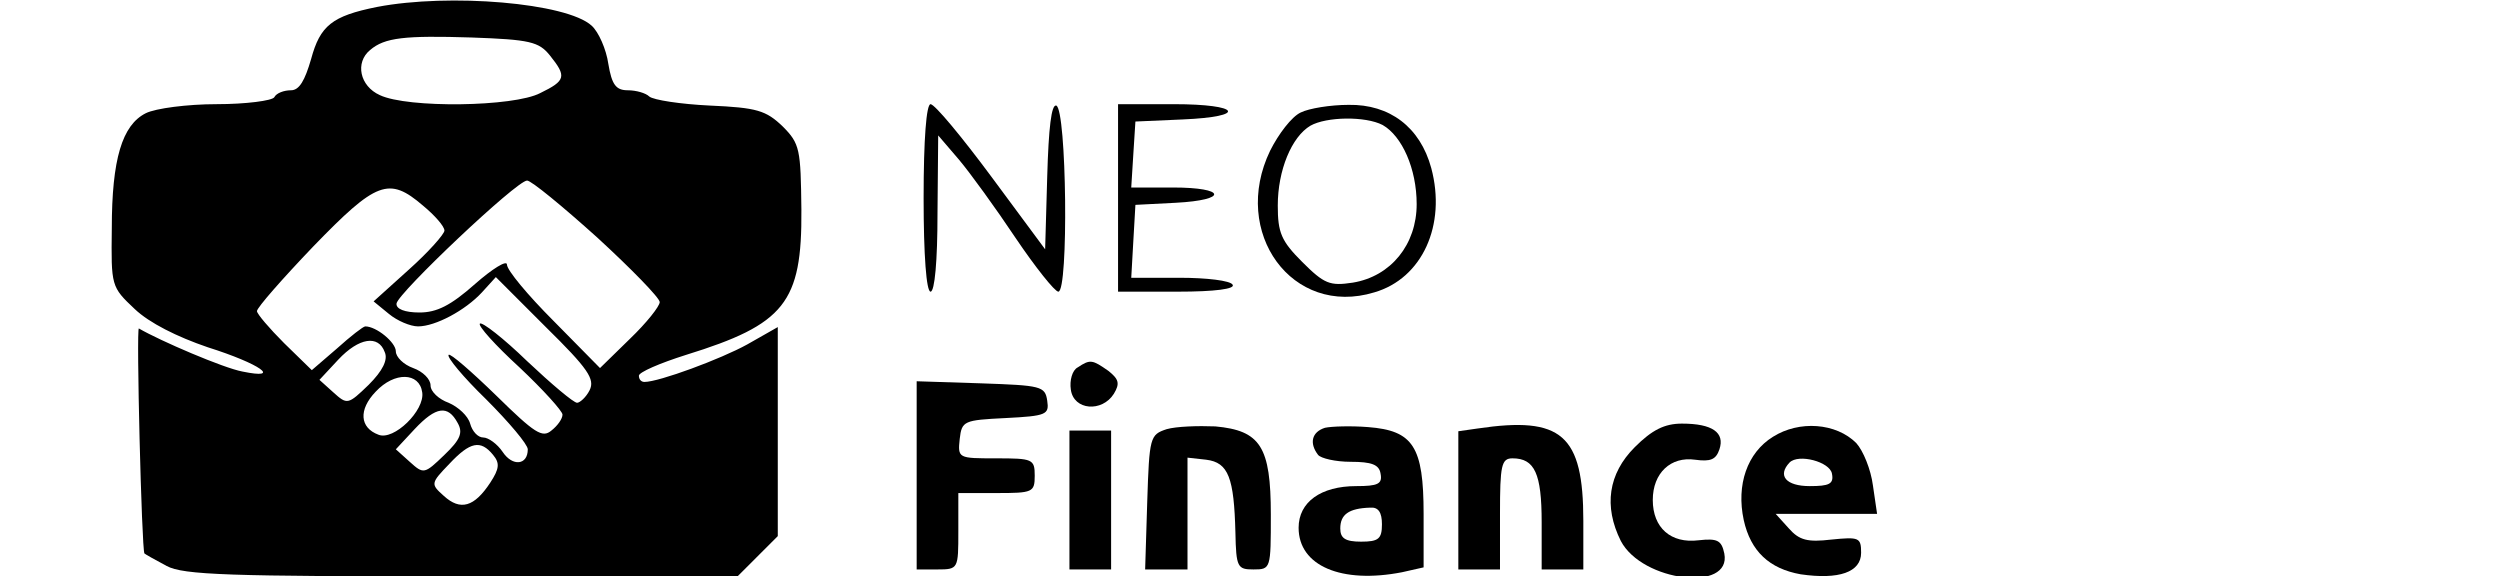 <?xml version="1.0" standalone="no"?>
<!DOCTYPE svg PUBLIC "-//W3C//DTD SVG 20010904//EN"
 "http://www.w3.org/TR/2001/REC-SVG-20010904/DTD/svg10.dtd">
<svg version="1.0" xmlns="http://www.w3.org/2000/svg"
 width="360pt" height="83pt" viewBox="0 0 360 83"
 preserveAspectRatio="xMidYMid meet">

<g transform="translate(0,83) scale(0.1,-0.1)"
fill="#000000" stroke="none">
<path d="M543 820 c-65 -13 -82 -27 -95 -75 -9 -31 -17 -45 -29 -45 -10 0 -21
-4 -24 -10 -3 -5 -41 -10 -83 -10 -42 0 -88 -6 -102 -13 -34 -17 -49 -66 -49
-166 -1 -83 -1 -84 33 -116 21 -20 61 -40 105 -55 76 -24 108 -47 50 -35 -27
5 -118 44 -149 62 -4 3 4 -319 8 -324 1 -1 15 -9 32 -18 24 -13 90 -15 425
-15 l397 0 29 29 29 29 0 151 0 150 -44 -25 c-38 -21 -127 -54 -148 -54 -5 0
-8 4 -8 9 0 5 30 18 68 30 142 44 167 75 166 209 -1 87 -2 95 -27 120 -24 23
-37 27 -105 30 -42 2 -81 8 -87 13 -5 5 -19 9 -31 9 -17 0 -23 8 -28 38 -3 21
-14 46 -24 55 -36 33 -205 47 -309 27z m249 -70 c24 -30 23 -36 -14 -54 -38
-20 -191 -22 -231 -3 -29 13 -36 47 -14 65 21 18 50 21 146 18 84 -3 97 -6
113 -26z m68 -262 c49 -45 90 -87 90 -93 0 -6 -19 -30 -43 -53 l-43 -42 -67
68 c-37 37 -67 73 -67 81 0 7 -21 -6 -46 -28 -35 -31 -55 -41 -80 -41 -21 0
-34 5 -33 13 2 15 173 177 188 177 6 0 51 -37 101 -82z m-251 46 c17 -14 31
-30 31 -36 0 -5 -23 -31 -51 -56 l-51 -46 22 -18 c12 -10 31 -18 42 -18 25 0
68 23 92 49 l20 22 72 -72 c61 -60 71 -75 63 -91 -5 -10 -14 -18 -18 -18 -5 0
-37 27 -72 60 -34 33 -65 57 -68 54 -3 -3 22 -31 57 -63 34 -32 62 -63 62 -68
0 -6 -7 -16 -16 -23 -13 -11 -24 -4 -79 50 -36 35 -67 62 -69 59 -3 -3 21 -32
54 -64 33 -33 60 -65 60 -72 0 -23 -22 -25 -36 -4 -8 12 -21 21 -28 21 -8 0
-16 9 -19 20 -3 11 -17 24 -31 30 -14 5 -26 16 -26 25 0 9 -11 20 -25 25 -14
5 -25 16 -25 24 0 13 -28 36 -44 36 -3 0 -21 -14 -41 -32 l-36 -31 -40 39
c-21 21 -39 42 -39 46 0 5 37 47 81 93 91 94 109 101 158 59z m-55 -211 c5
-11 -3 -27 -23 -47 -30 -29 -31 -29 -51 -11 l-20 18 27 29 c30 32 58 36 67 11z
m54 -58 c4 -26 -41 -70 -63 -61 -27 10 -29 36 -4 62 27 29 63 28 67 -1z m51
-44 c8 -14 4 -24 -19 -46 -29 -28 -30 -28 -50 -10 l-20 18 27 29 c31 33 48 35
62 9z m51 -46 c10 -12 9 -20 -4 -40 -23 -35 -43 -41 -67 -19 -19 17 -19 18 8
46 30 32 45 35 63 13z"/>
<path d="M1330 545 c0 -83 4 -135 10 -135 6 0 10 44 10 113 l1 112 30 -35 c16
-19 53 -70 81 -112 29 -43 57 -78 62 -78 15 0 12 263 -3 268 -7 2 -11 -32 -13
-102 l-3 -105 -77 104 c-43 58 -82 105 -88 105 -6 0 -10 -50 -10 -135z"/>
<path d="M1610 545 l0 -135 86 0 c54 0 83 4 79 10 -3 6 -38 10 -76 10 l-70 0
3 53 3 52 58 3 c76 4 73 22 -4 22 l-60 0 3 48 3 47 68 3 c94 4 84 22 -13 22
l-80 0 0 -135z"/>
<path d="M1873 668 c-13 -6 -32 -31 -44 -55 -57 -118 32 -240 150 -204 69 20
104 97 82 179 -16 59 -60 92 -119 91 -26 0 -57 -5 -69 -11z m118 -18 c28 -16
49 -63 49 -114 0 -58 -37 -104 -92 -113 -33 -5 -41 -2 -73 30 -30 30 -35 42
-35 81 0 51 20 99 47 115 23 13 79 14 104 1z"/>
<path d="M1552 301 c-8 -4 -12 -19 -10 -32 4 -30 45 -33 62 -6 9 15 7 21 -8
33 -23 16 -26 17 -44 5z"/>
<path d="M1320 145 l0 -135 30 0 c30 0 30 1 30 55 l0 55 55 0 c52 0 55 1 55
25 0 24 -3 25 -56 25 -54 0 -55 0 -52 28 3 26 6 27 66 30 59 3 63 5 60 25 -3
21 -9 22 -95 25 l-93 3 0 -136z"/>
<path d="M1680 212 c-24 -8 -25 -11 -28 -105 l-3 -97 31 0 30 0 0 81 0 80 27
-3 c32 -4 40 -26 42 -105 1 -50 3 -53 26 -53 25 0 25 1 25 79 0 98 -15 121
-80 127 -25 1 -56 0 -70 -4z"/>
<path d="M1908 214 c-19 -6 -23 -22 -10 -39 4 -5 25 -10 47 -10 30 0 41 -4 43
-17 3 -15 -4 -18 -35 -18 -51 0 -83 -23 -83 -60 0 -55 62 -81 149 -64 l31 7 0
77 c0 97 -15 120 -80 125 -25 2 -53 1 -62 -1z m82 -139 c0 -21 -5 -25 -30 -25
-23 0 -30 5 -30 19 0 20 12 29 43 30 12 1 17 -7 17 -24z"/>
<path d="M2128 213 l-28 -4 0 -100 0 -99 30 0 30 0 0 80 c0 70 2 80 18 80 32
0 42 -22 42 -92 l0 -68 30 0 30 0 0 70 c0 124 -31 151 -152 133z"/>
<path d="M2354 186 c-38 -38 -45 -85 -20 -135 31 -59 160 -74 149 -18 -4 19
-10 22 -37 19 -40 -5 -66 18 -66 58 0 39 26 63 61 58 22 -3 30 0 35 15 8 24
-10 37 -54 37 -25 0 -43 -9 -68 -34z"/>
<path d="M2553 201 c-37 -23 -53 -69 -42 -120 10 -45 37 -70 82 -78 55 -8 87
3 87 31 0 22 -3 23 -43 19 -34 -4 -46 -1 -61 16 l-19 21 73 0 73 0 -6 41 c-3
23 -14 50 -24 61 -29 29 -82 33 -120 9z m85 -53 c3 -15 -4 -18 -32 -18 -34 0
-47 15 -29 34 13 13 58 1 61 -16z"/>
<path d="M1540 110 l0 -100 30 0 30 0 0 100 0 100 -30 0 -30 0 0 -100z"/>
</g>
</svg>
